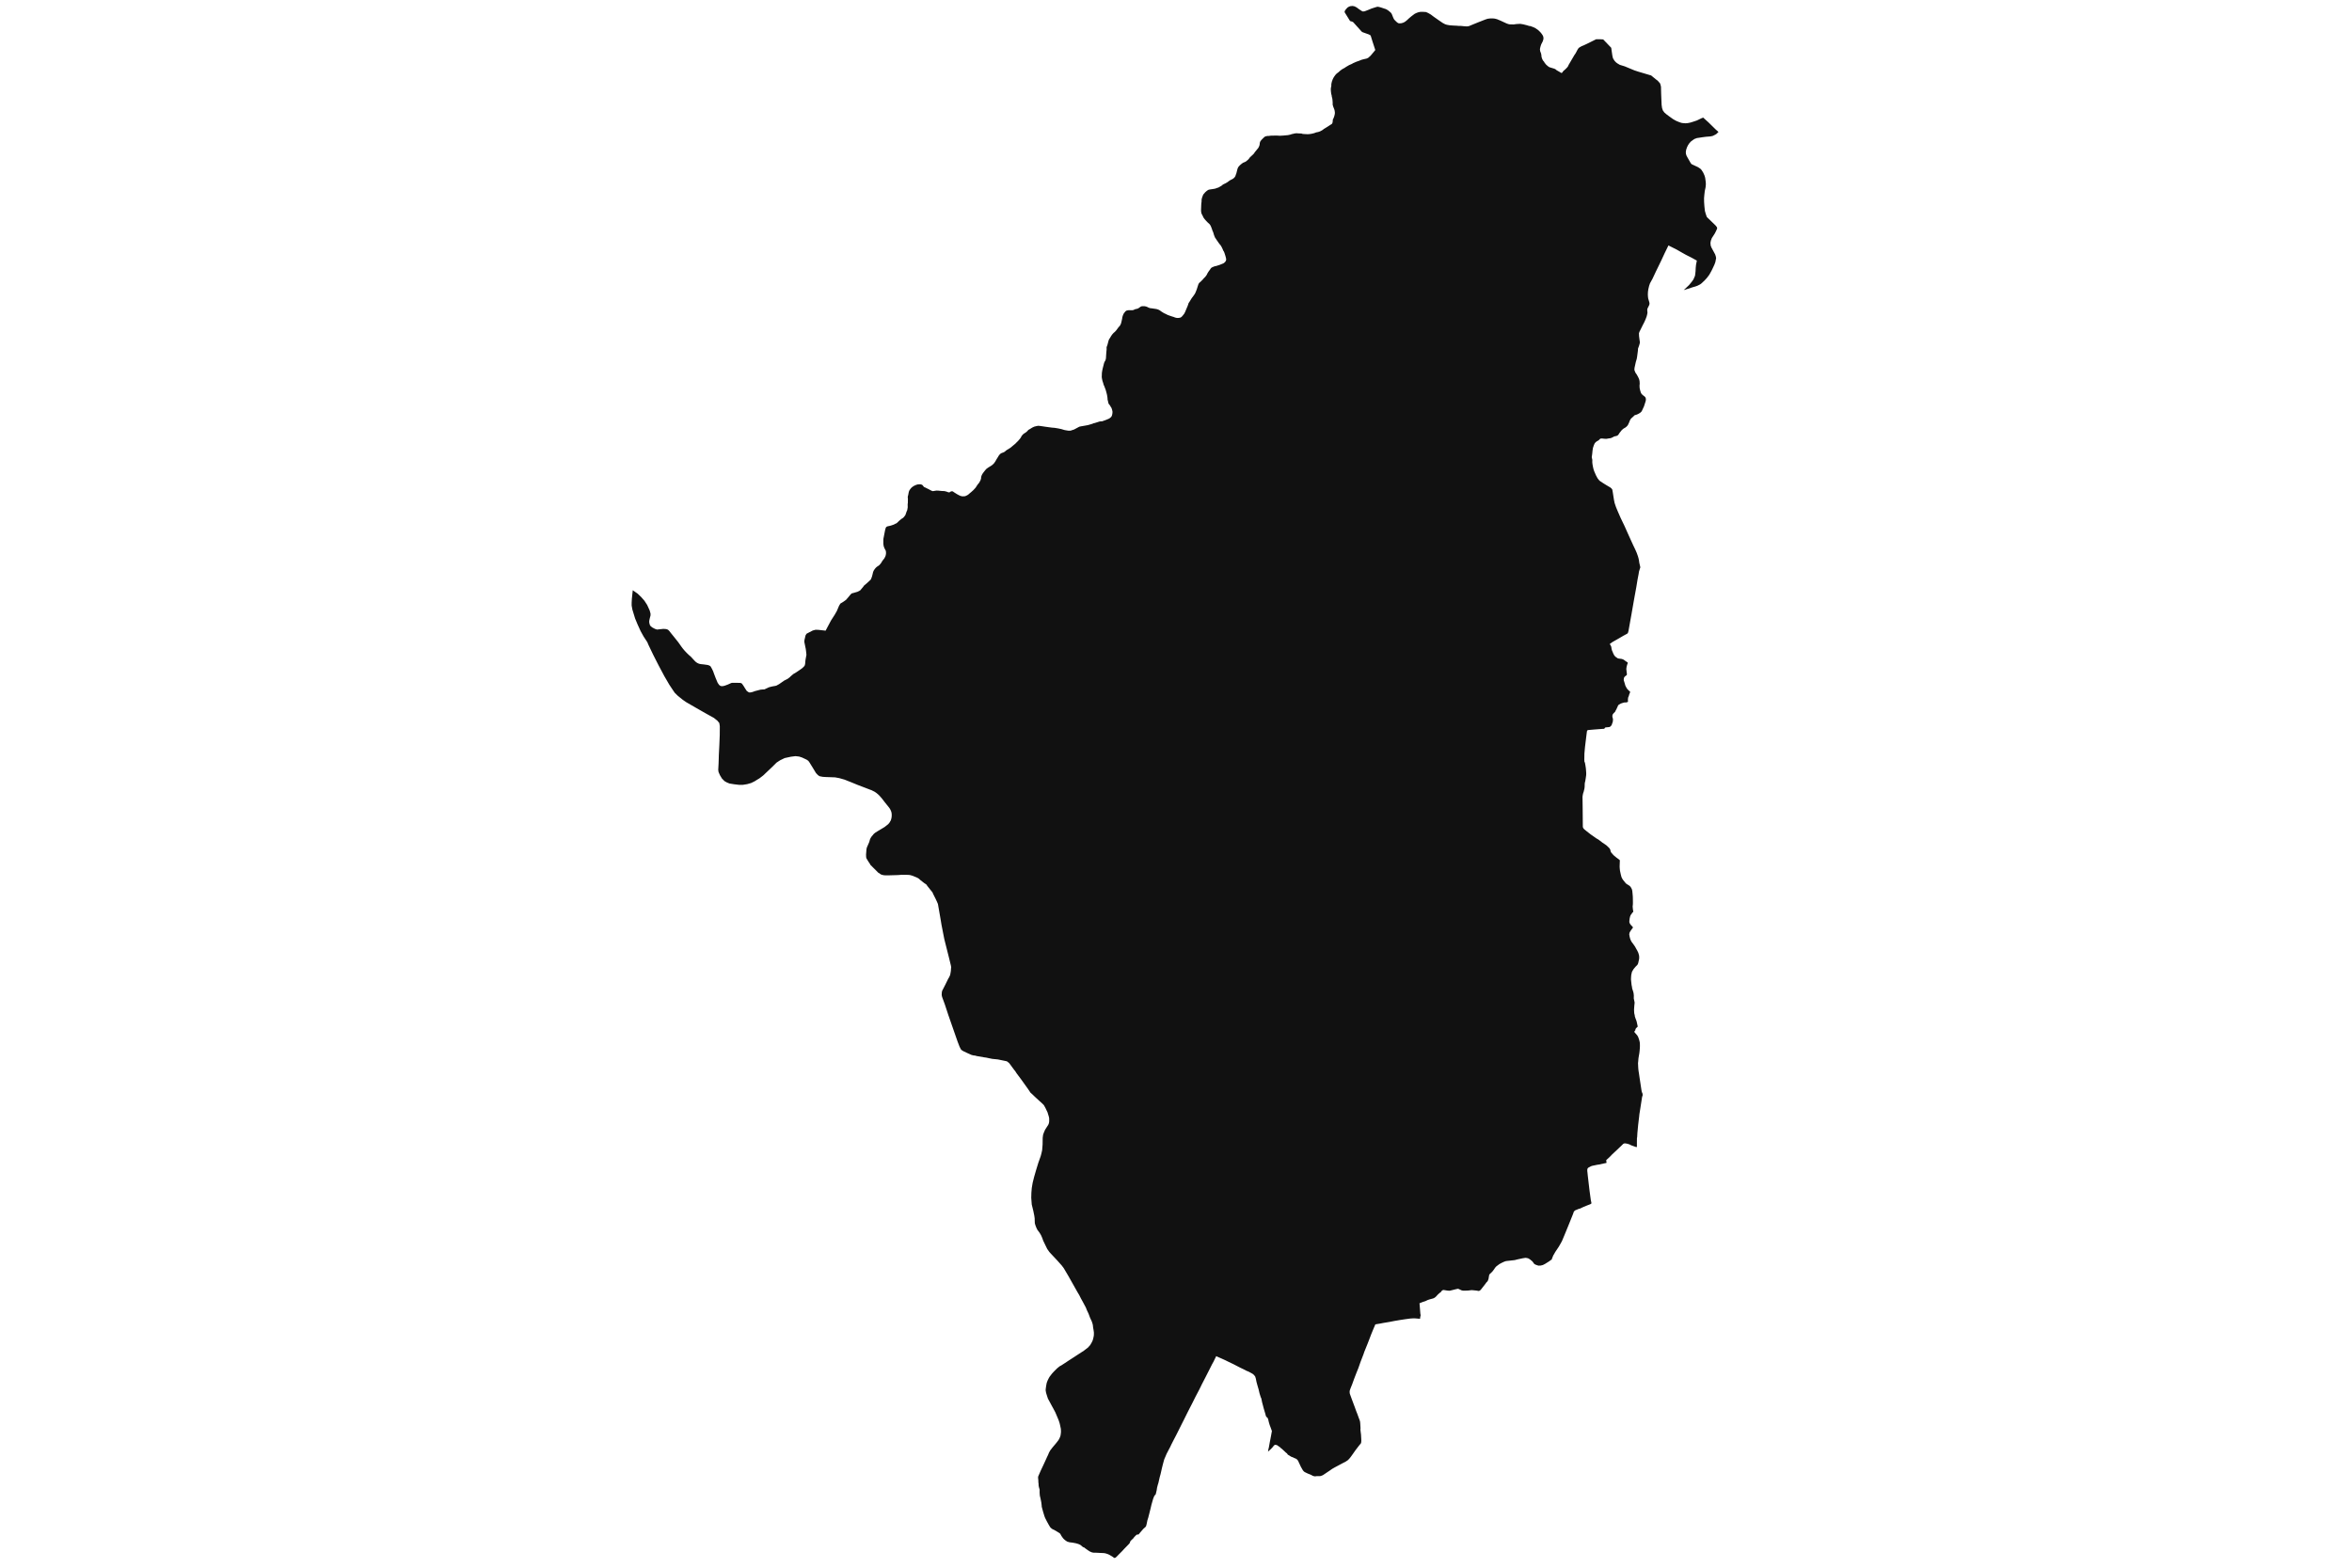 <svg width="1200" height="800" version="1.1" xmlns:xlink="http://www.w3.org/1999/xlink" xmlns="http://www.w3.org/2000/svg"><g class="geojson-features"><g class="geojson-feature" stroke="#555555" stroke-opacity="0.0" stroke-width="0.0" fill="#111" fill-opacity="1.0" data-properties="{&amp;quot;N03_002&amp;quot;:&amp;quot;空知総合振興局&amp;quot;,&amp;quot;fill-opacity&amp;quot;:1,&amp;quot;description&amp;quot;:&amp;quot;夕張郡長沼町&amp;quot;,&amp;quot;N03_001&amp;quot;:&amp;quot;北海道&amp;quot;,&amp;quot;stroke-opacity&amp;quot;:0,&amp;quot;N03_007&amp;quot;:&amp;quot;01428&amp;quot;,&amp;quot;fill&amp;quot;:&amp;quot;#111&amp;quot;,&amp;quot;N03_004&amp;quot;:&amp;quot;長沼町&amp;quot;,&amp;quot;title&amp;quot;:&amp;quot;夕張郡長沼町&amp;quot;,&amp;quot;stroke-width&amp;quot;:0,&amp;quot;N03_003&amp;quot;:&amp;quot;夕張郡&amp;quot;}"><title>
      夕張郡長沼町
    </title><desc>
      夕張郡長沼町
    </desc><polygon points="724.574,669.17 724.673,670.396 724.825,671.131 724.685,671.797 724.582,672.291 724.521,672.964 724.278,672.964 721.981,672.778 721.71,672.771 721.162,672.758 719.501,672.861 717.096,673.181 714.411,673.586 711.53,674.073 708.829,674.601 705.826,675.098 704.187,675.419 702.042,675.771 701.677,675.895 701.381,676.595 700.885,677.77 700.745,678.102 700.686,678.243 700.461,678.789 700.309,679.157 700.123,679.608 699.591,680.898 698.529,683.694 697.725,685.765 697.437,686.477 696.74,688.199 696.111,689.752 695.678,691.026 694.973,692.86 694.176,694.92 693.062,698.098 692.076,700.541 691.392,702.311 690.847,703.722 689.968,706.175 689.011,708.576 688.655,709.582 688.579,710.358 688.678,711.208 689.229,712.732 689.618,713.807 691.234,718.123 691.624,719.207 691.954,720.122 692.508,721.51 693.267,723.601 693.661,724.605 693.912,725.474 693.994,726.283 694.147,728.809 694.094,729.586 694.246,730.943 694.39,731.977 694.511,734.233 694.549,735.269 694.533,735.448 694.474,736.108 694.247,736.709 693.845,737.123 693.078,738.096 691.621,739.991 690.196,742.02 689.052,743.614 688.362,744.443 687.951,744.859 687.679,745.136 687.572,745.207 686.578,745.861 684.887,746.74 682.755,747.88 681.026,748.801 679.623,749.608 678.835,750.167 678.455,750.437 677.362,751.164 676.991,751.411 676.436,751.785 675.629,752.329 674.951,752.787 674.026,753.15 673.948,753.169 673.554,753.262 673.412,753.295 673.354,753.295 673.164,753.293 672.54,753.289 671.789,753.285 670.939,753.389 670.551,753.332 670.371,753.306 670.017,753.182 669.719,753.078 668.702,752.539 667.261,751.979 666.792,751.752 666.108,751.422 665.591,751.163 665.197,750.832 664.749,750.324 664.332,749.599 663.703,748.502 662.74,746.431 662.27,745.407 661.971,745.034 661.83,744.858 661.291,744.414 660.495,744.103 659.653,743.688 658.758,743.367 657.861,742.795 657.719,742.704 657.554,742.613 657.051,742.332 656.718,741.81 656.635,741.679 656.164,741.348 655.726,740.939 655.057,740.313 654.234,739.554 653.979,739.319 653.509,738.988 653.297,738.747 653.199,738.637 653.057,738.537 652.639,738.241 651.609,737.514 651.583,737.497 651.079,737.36 650.938,737.321 650.491,737.321 650.16,737.514 650.012,737.601 649.262,738.555 648.892,738.945 648.427,739.434 647.062,740.677 646.948,740.709 647.176,739.383 647.327,738.865 647.434,738.305 647.576,737.514 647.619,737.277 647.661,737.04 647.873,735.862 647.955,735.448 648.374,733.325 648.892,730.462 648.928,730.261 648.892,730.161 648.245,728.376 647.79,727.175 647.358,725.715 647.047,724.338 646.796,723.665 646.205,723.086 645.909,722.713 645.53,721.326 644.794,718.851 644.377,717.266 643.929,715.598 643.747,714.688 643.55,713.684 643.231,712.99 642.852,711.772 642.602,710.971 642.132,708.952 641.562,707.006 641.062,705.194 640.742,703.558 640.386,702.419 640.299,702.311 639.748,701.622 639.104,701.083 638.043,700.493 636.845,699.851 636.094,699.592 635.419,699.219 632.59,697.842 629.244,696.113 626.915,695.006 625.08,694.095 624.619,693.887 623.375,693.328 621.41,692.468 620.515,692.054 620.274,692.545 619.829,693.449 619.589,693.939 619.172,694.819 618.39,696.217 617.041,698.899 615.306,702.311 615.114,702.689 613.158,706.479 611.929,709.006 610.018,712.63 608.197,716.274 607.075,718.449 605.649,721.245 604.708,723.15 604.405,723.763 604.361,723.854 603.954,724.663 602.798,726.96 602.646,727.264 601.339,729.87 600.347,731.847 600.113,732.313 598.825,734.789 598.489,735.448 597.664,737.066 597.004,738.463 596.253,739.882 595.19,741.921 594.508,743.537 594.054,744.572 593.781,745.473 593.281,747.326 592.809,749.23 592.127,752.243 591.702,753.755 591.035,756.695 591.002,756.799 590.716,757.689 590.329,759.222 590.139,760.484 589.671,762.461 589.541,762.7 589.291,762.907 589.073,763.227 588.851,763.549 588.366,764.769 587.502,767.762 587.309,768.58 586.97,770.019 586.31,772.637 585.841,774.47 585.393,775.867 585.272,776.508 584.961,777.959 584.726,778.798 584.446,779.202 583.331,780.194 581.776,781.994 580.964,782.978 580.683,783.102 580.437,783.083 580.152,783.061 579.584,783.464 578.651,784.417 578.287,784.945 577.043,786.135 576.679,786.58 576.519,787.06 576.489,787.15 576.302,787.533 576.277,787.585 576.074,787.807 575.746,788.165 573.614,790.349 572.576,791.488 570.975,793.092 569.572,794.532 569.402,794.659 569.026,794.936 568.639,795.06 568.207,794.833 567.524,794.326 566.129,793.506 565.401,793.144 564.255,792.751 563.269,792.554 562.072,792.504 561.563,792.483 560.426,792.423 559.197,792.358 558.036,792.359 557.179,792.214 556.542,791.945 555.851,791.635 554.865,790.962 553.682,790.113 553.505,789.973 553.098,789.647 552.499,789.47 552.256,789.248 551.991,789.004 551.85,788.893 551.801,788.854 551.171,788.353 550.39,787.991 549.549,787.71 548.745,787.505 547.228,787.225 547.062,787.204 546.076,787.081 545.665,787.029 545.013,786.842 544.398,786.635 543.488,786.014 542.791,785.413 542.32,784.895 541.562,783.83 541.368,783.478 540.993,782.794 540.681,782.433 539.757,781.853 538.596,781.15 537.565,780.581 537.112,780.404 537.034,780.373 536.397,779.907 535.85,779.389 535.092,778.147 534.802,777.617 534.053,776.253 533.211,774.587 532.848,773.614 532.202,771.501 531.747,769.835 531.736,769.794 531.54,769.056 531.497,768.893 531.481,768.58 531.467,768.294 531.328,767.123 531.315,767 531.277,766.678 530.882,764.701 530.525,763.23 530.412,761.719 530.426,760.621 530.426,760.155 530.078,758.966 529.895,758.024 529.895,757.34 529.766,756.253 529.766,755.529 529.724,755.105 529.637,754.225 529.637,753.769 529.706,753.406 529.957,752.826 531.01,750.424 531.785,748.779 532.399,747.484 532.768,746.686 532.839,746.531 533.68,744.699 534.196,743.539 534.727,742.453 535.159,741.376 535.538,740.672 535.917,740.031 536.304,739.554 536.888,738.778 537.42,738.136 538.837,736.459 539.444,735.682 539.622,735.448 540.035,734.906 540.498,734.108 540.832,733.301 541.075,732.638 541.196,731.82 541.309,730.866 541.309,730.1 541.249,729.118 540.839,727.182 540.612,726.229 540.156,724.82 539.52,723.299 538.435,720.731 537.411,718.795 536.614,717.356 535.493,715.259 535.28,714.862 534.665,713.743 534.134,712.118 533.718,710.781 533.561,709.882 533.489,709.466 533.55,708.637 533.769,707.074 534.027,705.739 534.445,704.6 535.044,703.368 535.484,702.602 535.704,702.311 535.909,702.041 536.735,700.964 537.63,699.981 538.7,698.904 539.337,698.272 540.148,697.62 540.664,697.205 541.469,696.781 543.35,695.559 545.457,694.161 547.725,692.702 549.667,691.428 551.692,690.112 551.801,690.041 551.85,690.009 553.035,689.243 553.808,688.642 554.604,688.041 555.181,687.576 555.644,687.026 556.243,686.384 556.553,685.815 556.955,685.142 557.418,684.19 557.449,684.127 557.51,683.924 557.692,683.318 557.934,682.293 558.078,681.505 558.103,680.848 558.109,680.667 558.109,680.489 558.108,679.922 557.941,678.731 557.713,677.467 557.637,676.741 557.584,676.225 557.434,675.608 557.372,675.355 557.038,674.361 556.696,673.615 556.128,672.384 555.377,670.364 554.81,669.17 554.551,668.624 554.343,668.1 553.997,667.226 552.547,664.503 551.801,663.155 551.464,662.545 550.652,660.92 550.379,660.463 549.709,659.343 545.125,651.208 542.715,647.127 542.399,646.709 541.683,645.761 540.809,644.78 539.524,643.337 535.989,639.567 535.379,638.884 534.3,637.351 533.649,636.024 533.283,635.279 532.924,634.531 532.219,633.062 531.797,631.84 531.14,630.329 530.388,629.065 529.247,627.533 529.061,627.143 528.683,626.352 528.23,625.15 527.964,624.176 527.886,621.712 527.713,620.469 527.529,619.553 527.213,617.983 526.399,614.647 526.148,611.229 526.211,608.721 526.414,606.257 526.868,603.564 527.04,602.873 527.529,600.916 527.603,600.621 528.452,597.677 528.589,597.203 529.745,593.411 530.966,589.992 531.373,588.439 531.701,586.968 531.936,584.046 531.983,580.67 532.186,579.074 532.593,577.935 533.202,576.525 534.799,574.039 535.064,573.458 535.221,572.836 535.299,572.237 535.299,570.724 535.142,569.895 535.088,569.718 534.799,568.768 534.453,567.636 533.343,565.315 532.63,564.024 532.623,564.011 532.138,563.493 531.81,563.161 530.12,561.648 527.899,559.596 527.529,559.236 526.836,558.562 526.475,558.23 525.756,557.588 524.379,555.537 524.366,555.519 522.815,553.36 521.173,551.061 518.669,547.702 517.934,546.542 517.512,546.065 515.149,542.854 514.649,542.274 514.451,542.152 514.242,542.025 514.234,542.018 513.757,541.611 513.163,541.466 511.66,541.158 509.333,540.682 509.112,540.637 506.264,540.348 504.309,539.955 503.256,539.725 503.073,539.685 502.354,539.602 498.38,538.918 497.317,538.627 496.816,538.61 496.769,538.607 495.674,538.338 494.926,538.003 493.313,537.281 491.799,536.559 491.403,536.37 490.527,535.79 490.152,535.312 489.511,533.986 488.899,532.393 488.556,531.499 485.506,522.75 483.847,517.987 482.079,512.62 480.671,508.764 480.514,508.121 480.452,507.583 480.484,507.126 480.515,506.443 480.634,505.844 480.671,505.655 480.759,505.486 481.835,503.395 482.25,502.588 483.783,499.458 484.151,498.857 484.253,498.691 484.58,497.969 484.582,497.966 484.8,497.426 485.004,496.306 485.16,495.291 485.192,494.421 485.301,493.655 485.145,492.701 484.32,489.301 484.3,489.218 481.781,479.207 480.357,471.932 480.076,470.227 479.903,469.174 478.984,463.884 478.667,462.063 478.527,461.276 478.307,460.779 477.963,459.971 477.697,459.432 477.416,458.81 476.132,456.26 475.867,455.659 475.71,455.306 475.484,455.039 475.147,454.643 473.301,452.321 472.925,451.844 472.878,451.637 472.409,451.203 471.596,450.684 469.329,448.902 468.922,448.466 468.577,448.258 467.967,447.885 466.114,447.124 465.495,446.869 464.359,446.568 464.244,446.537 463.478,446.455 460.052,446.414 458.002,446.558 454.711,446.652 452.872,446.704 452.122,446.686 451.26,446.664 450.776,446.6 450.196,446.477 449.493,446.249 447.991,445.254 446.739,443.968 446.674,443.905 445.848,443.097 445.772,443.022 444.041,441.287 443.912,440.951 443.013,439.607 442.08,438.06 441.912,437.459 441.897,437.054 441.86,436.09 442.08,433.311 442.277,432.471 443.049,430.702 443.505,429.657 443.661,429.102 443.912,428.206 444.499,427.133 444.542,427.081 445.704,425.678 445.847,425.505 446.614,424.884 447.873,424.097 451.323,422.032 452.19,421.348 453.144,420.592 453.184,420.561 453.794,419.834 454.325,418.922 454.536,418.559 454.711,417.897 454.826,417.461 454.846,417.303 454.96,416.402 454.943,415.366 454.826,414.579 454.711,414.221 454.599,413.873 454.255,413.117 453.966,412.609 453.387,411.821 451.556,409.55 449.773,407.249 449.2,406.614 448.349,405.674 448.129,405.486 447.819,405.222 447.254,404.74 446.838,404.446 446.676,404.332 446.315,404.077 446.285,404.062 445.917,403.877 445.641,403.737 444.674,403.251 444.587,403.206 443.911,402.973 443.043,402.638 441.249,401.946 437.759,400.618 434.482,399.271 430.903,397.851 430.439,397.718 428.218,397.084 426.048,396.69 424.193,396.623 421.377,396.524 419.738,396.42 418.1,396.088 417.311,395.529 416.34,394.534 414.779,391.942 414.512,391.511 412.927,388.955 412.397,388.25 411.532,387.649 409.181,386.55 407.709,386.074 406.166,385.901 405.858,385.866 403.538,386.157 400.353,386.842 398.001,387.982 396.196,389.164 393.967,391.382 389.37,395.736 387.474,397.189 387.36,397.257 387.102,397.412 386.2,397.955 384.972,398.723 383.228,399.573 381.893,399.957 381.21,400.154 378.995,400.507 377.054,400.507 374.566,400.216 372.154,399.822 370.804,399.262 369.636,398.599 368.343,397.284 368.332,397.273 367.301,395.552 366.598,393.939 366.446,392.82 366.578,390.481 366.627,389.502 366.704,387.118 366.749,385.355 367.007,380.337 367.219,375.049 367.247,370.695 367.248,370.59 366.991,368.971 366.005,367.769 364.246,366.36 363.435,365.91 360.059,364.037 357.621,362.647 355.295,361.32 350.123,358.333 348.939,357.525 348.06,356.882 345.921,355.148 345.784,355.036 344.241,353.517 343.933,353.066 343.361,352.231 341.451,349.348 338.932,345.012 338.577,344.346 336.05,339.6 334.982,337.508 333.348,334.305 333.319,334.248 330.786,328.96 330.27,327.717 328.37,324.818 326.853,322.081 326.319,320.906 325.532,319.179 325.305,318.679 324.031,315.609 323.794,314.833 322.697,311.247 322.635,311.045 322.271,309.012 322.271,307.56 322.301,307.033 322.373,305.753 322.392,305.402 322.413,305.207 322.507,304.318 322.656,302.907 322.822,301.349 322.837,301.211 325.32,302.933 325.354,302.966 325.48,303.086 326.764,304.318 327.051,304.594 327.095,304.635 328.794,306.565 330.189,308.722 330.416,309.219 330.986,310.465 331.478,311.543 331.903,313.119 331.903,314.052 331.539,315.443 331.312,316.458 331.221,317.267 331.312,318.014 331.488,318.675 331.539,318.865 331.737,319.172 331.995,319.571 332.783,320.192 333.348,320.489 334.164,320.917 334.665,321.086 335.21,321.27 335.435,321.246 338.426,320.917 339.942,321.021 340.822,321.353 341.376,321.889 341.399,321.913 342.583,323.406 344.111,325.293 344.297,325.523 345.422,326.938 346.042,327.717 346.191,327.925 346.8,328.779 347.616,329.94 348.396,330.982 349.277,332.025 350.411,333.227 351.536,334.311 352.568,335.208 353.641,336.386 354.694,337.508 354.748,337.567 355.347,338.039 355.837,338.35 356.425,338.615 356.868,338.77 357.621,338.908 357.688,338.92 359.126,339.065 360.82,339.311 361.377,339.425 361.954,339.668 362.371,339.896 362.644,340.238 363.292,341.389 363.861,342.597 364.313,343.863 364.814,345.184 365.147,346.06 365.636,347.216 366.144,348.425 366.88,349.494 367.347,349.872 367.628,350.038 368.086,350.135 368.632,350.135 369.277,350.042 370.009,349.82 371.333,349.332 372.811,348.664 373.247,348.493 373.641,348.439 374.294,348.439 375.273,348.441 377.533,348.482 378.022,348.576 378.314,348.694 378.534,348.855 379.33,349.959 380.123,351.255 380.973,352.556 381.811,353.173 381.893,353.203 382.448,353.402 383.157,353.298 383.639,353.2 384.211,353.034 385.159,352.682 388.019,351.94 389.364,351.82 389.782,351.83 390.131,351.747 391.48,351.115 392.054,350.854 392.437,350.68 394.067,350.276 395.455,350.037 396.101,349.885 397.457,349.144 398.146,348.667 400.164,347.268 401.735,346.49 402.371,346.033 402.94,345.588 403.448,345.08 404.783,343.949 406.166,343.136 406.193,343.12 408.455,341.594 409.516,340.776 410.244,340.06 410.554,339.625 410.653,339.334 410.79,338.691 410.888,337.508 410.926,337.053 411.071,336.16 411.435,334.211 411.412,333.755 411.245,332.24 411.093,331.1 410.971,330.544 410.554,328.467 410.395,327.714 410.402,326.807 410.499,326.37 410.615,325.852 410.979,324.276 411.33,323.683 411.494,323.405 412.42,322.917 412.651,322.797 413.071,322.575 414.68,321.746 416.106,321.372 417.532,321.414 417.894,321.455 421.233,321.829 423.35,317.827 423.933,316.725 425.616,314.097 425.874,313.696 426.204,313.119 426.454,312.682 426.91,311.887 426.966,311.788 427.012,311.679 427.127,311.408 428.089,309.133 428.756,308.013 430.121,307.183 430.439,306.962 431.608,306.146 432.731,304.86 433.175,304.318 433.853,303.491 434.52,302.827 435.764,302.495 437.584,301.955 438.109,301.682 438.681,301.384 438.859,301.292 438.943,301.192 440.254,299.632 440.861,298.802 442.347,297.557 443.907,296.113 444.169,295.854 444.47,295.379 444.622,294.881 444.865,294.301 445.199,293.015 445.411,292.081 445.684,291.334 445.819,291.116 446.109,290.649 446.684,289.903 447.322,289.281 448.08,288.783 448.529,288.475 448.565,288.451 449.446,287.434 450.083,286.396 450.538,285.753 451.175,284.985 451.722,283.906 451.933,283.223 452.054,282.351 452.023,281.646 451.872,280.899 451.508,280.276 451.113,279.447 450.84,278.617 450.689,277.517 450.689,275.442 450.75,274.737 450.901,274.032 451.043,273.28 451.053,273.223 451.326,271.812 451.461,271.122 451.538,270.733 451.66,270.235 451.842,269.571 452.054,269.073 452.388,268.783 452.874,268.575 453.813,268.388 453.942,268.354 454.602,268.181 454.711,268.144 456.058,267.683 456.726,267.309 457.423,267.019 458.03,266.479 458.697,265.815 459.274,265.339 459.911,264.8 460.481,264.449 460.517,264.426 460.942,264.094 461.397,263.555 461.944,262.808 462.277,261.853 462.52,261.127 462.884,260.297 463.126,258.846 463.096,257.933 463.096,257.269 463.187,256.665 463.218,254.466 463.127,253.741 463.218,253.119 463.369,252.621 463.49,251.936 463.541,251.693 463.642,251.211 463.702,250.92 464.037,250.132 464.522,249.468 464.886,249.011 465.554,248.43 466.19,248.015 466.828,247.683 467.556,247.393 468.314,247.185 469.073,247.144 469.185,247.146 469.876,247.164 469.891,247.164 469.91,247.172 470.649,247.536 471.013,247.994 471.408,248.492 471.984,248.739 472.73,249.117 472.804,249.154 472.887,249.194 473.744,249.61 475.11,250.338 475.808,250.627 476.323,250.587 476.692,250.517 476.991,250.462 477.871,250.338 478.751,250.378 478.984,250.402 480.419,250.544 480.695,250.557 481.845,250.608 482.876,250.857 483.756,251.189 484.211,251.272 484.575,251.189 484.722,251.068 484.879,250.94 485.212,250.774 485.759,250.689 485.813,250.704 486.214,250.814 486.578,251.104 488.186,252.123 489.096,252.621 490.037,253.075 491.008,253.284 492.22,253.241 492.444,253.17 492.637,253.108 492.737,253.075 493.434,252.743 493.949,252.432 494.708,251.768 495.558,251.062 496.619,250.108 497.692,248.931 497.772,248.842 497.838,248.739 498.41,247.847 498.924,247.1 499.562,246.353 500.259,245.067 500.533,244.195 500.594,243.365 500.927,242.389 501.473,241.476 502.384,240.294 503.142,239.381 503.256,239.294 503.901,238.8 504.871,238.178 505.291,237.922 505.611,237.728 505.69,237.68 506.328,237.223 507.146,236.435 507.875,235.376 508.451,234.338 509.058,233.384 509.634,232.429 509.968,232.015 510.574,231.434 511.151,231.143 511.848,230.915 512.637,230.5 513.183,230.003 513.76,229.587 515.125,228.757 515.732,228.342 516.46,227.72 518.159,226.288 518.704,225.707 519.281,225.167 519.767,224.628 520.403,223.881 520.859,223.217 521.253,222.449 521.648,221.992 522.012,221.577 522.648,221.121 523.437,220.622 524.105,220.041 524.682,219.377 525.228,219.086 525.695,218.798 526.744,218.152 527.529,217.794 527.745,217.696 528.625,217.488 529.626,217.281 530.81,217.385 530.918,217.401 532.035,217.569 533.025,217.717 534.785,217.966 536.816,218.235 537.999,218.317 539.4,218.545 539.79,218.608 541.489,218.961 543.158,219.459 543.944,219.592 545.13,219.791 546.131,219.791 547.193,219.438 547.649,219.294 547.981,219.189 549.073,218.608 550.075,218.068 550.712,217.736 551.471,217.57 551.801,217.513 553.503,217.218 555.081,216.928 556.386,216.554 557.325,216.264 558.023,215.973 558.569,215.869 560.268,215.328 561.057,215.079 561.481,215.039 561.693,215.027 562.301,214.996 562.353,214.978 564.091,214.353 565.001,213.98 565.699,213.689 565.93,213.548 566.278,213.333 566.305,213.316 566.505,213.137 567.003,212.693 567.367,211.905 567.549,210.95 567.61,210.141 567.397,209.102 567.094,208.189 566.669,207.525 566.244,206.778 565.729,206.197 565.456,205.533 565.365,204.974 565.295,204.718 565.183,204.31 565.062,203.688 565.062,203.149 564.88,201.944 564.727,201.176 564.424,200.014 564.09,198.852 563.696,197.813 563.362,196.942 563.028,196.236 562.938,195.76 562.452,194.267 562.179,192.938 562.118,192.274 562.149,191.568 562.179,190.385 562.36,189.139 562.694,187.645 562.967,186.587 563.152,185.825 563.21,185.59 563.392,185.009 563.604,184.552 563.833,184.176 563.908,184.054 564.007,183.78 564.151,183.39 564.272,182.686 564.302,182.021 564.454,179.801 564.605,178.223 564.575,177.289 564.757,176.666 564.998,176.085 565.333,174.798 565.636,173.677 565.939,173.013 566.304,172.495 566.789,171.664 566.891,171.509 567.335,170.834 567.791,170.295 568.215,169.839 568.731,169.424 569.429,168.676 570.126,167.742 570.703,166.954 571.179,166.443 571.4,166.206 571.581,165.841 571.916,165.168 572.159,164.255 572.341,163.424 572.523,162.615 572.614,161.909 572.766,161.37 573.038,160.622 573.402,159.875 573.797,159.418 574.131,158.962 574.647,158.547 575.284,158.381 575.981,158.276 576.074,158.282 576.38,158.301 576.678,158.319 577.771,158.319 578.287,158.193 578.833,157.944 579.288,157.737 579.804,157.654 580.372,157.506 580.441,157.488 580.896,157.239 581.259,157.01 581.684,156.678 582.17,156.387 582.686,156.263 583.96,156.263 584.597,156.387 585.234,156.595 585.39,156.673 585.821,156.893 586.053,157.01 586.902,157.28 587.409,157.314 587.509,157.321 588.298,157.446 589.147,157.57 589.997,157.695 590.938,157.985 591.094,158.061 591.376,158.196 591.545,158.276 591.744,158.413 592.091,158.65 592.606,159.023 592.991,159.262 593.793,159.759 593.911,159.832 594.851,160.247 595.458,160.579 596.035,160.828 597.765,161.431 597.873,161.463 598.736,161.722 599.372,161.971 600.039,162.178 600.347,162.21 600.828,162.261 601.52,162.22 601.526,162.22 602.284,162.054 602.8,161.742 603.377,161.12 603.589,160.849 604.226,160.04 604.742,159.002 605.289,157.653 605.895,156.242 606.198,155.411 606.441,154.622 606.713,154.269 607.064,153.715 607.107,153.647 607.684,152.691 608.109,152.027 608.595,151.405 608.928,150.947 609.657,149.89 610.112,148.894 610.354,148.271 610.628,147.565 611.142,145.925 611.446,145.012 611.841,144.348 612.326,143.973 613.6,142.708 614.085,142.127 614.54,141.669 614.905,141.296 615.299,140.798 615.723,140.175 616.028,139.53 616.422,138.866 616.813,138.296 616.906,138.161 617.24,137.746 617.695,137.039 618.029,136.666 618.393,136.438 618.469,136.405 619.243,136.065 619.85,135.857 620.517,135.733 622.428,135.109 623.399,134.714 624.218,134.382 624.619,134.068 624.855,133.884 625.31,133.344 625.583,132.68 625.583,132.141 625.432,131.436 625.189,130.522 624.703,129.008 624.619,128.814 624.399,128.301 624.156,127.941 624.035,127.762 623.991,127.631 623.853,127.222 623.216,125.914 622.701,125.083 622.215,124.543 621.821,124.005 620.698,122.406 620.304,121.783 619.94,121.285 619.697,120.703 619.363,119.852 619.029,118.689 618.817,118.15 618.607,117.719 618.574,117.652 618.392,117.028 617.876,115.66 617.482,114.87 616.966,114.228 616.208,113.563 615.146,112.442 614.57,111.777 614.053,111.072 613.507,109.929 612.992,108.933 612.81,107.979 612.779,107.107 612.854,105.078 612.87,104.636 612.93,103.681 613.051,102.809 613.051,101.936 613.17,101.351 613.203,101.189 613.355,100.67 613.659,99.881 613.931,99.217 614.295,98.842 614.872,98.137 615.416,97.657 615.493,97.588 615.6,97.494 616.176,97.078 616.631,96.829 617.177,96.705 617.754,96.622 619.513,96.352 620.241,96.186 620.939,95.895 621.576,95.729 622.244,95.355 623.215,94.795 623.852,94.255 624.428,93.922 624.619,93.837 625.035,93.652 625.959,93.123 626.339,92.905 627.037,92.364 627.795,91.867 628.463,91.557 629.252,91.1 629.755,90.617 629.859,90.518 629.867,90.506 630.031,90.266 630.284,89.896 630.526,89.148 630.799,88.442 631.163,86.989 631.336,86.343 631.437,85.97 631.801,85.223 632.134,84.849 632.619,84.309 633.529,83.542 634.167,83.085 634.834,82.794 635.441,82.545 636.017,82.13 636.927,81.341 637.807,80.198 638.596,79.492 639.718,78.412 640.203,77.664 641.143,76.525 641.993,75.486 642.296,74.904 642.57,74.219 642.691,73.595 642.752,72.973 642.903,72.392 643.176,71.934 643.238,71.856 643.662,71.312 644.905,70.087 645.391,69.714 645.846,69.548 646.605,69.381 647.333,69.381 647.851,69.296 648.082,69.257 648.091,69.256 648.103,69.255 648.789,69.215 648.892,69.214 649.292,69.209 650.609,69.193 651.64,69.193 652.089,69.218 652.399,69.235 652.915,69.276 654.766,69.173 656.071,69.048 657.071,68.965 657.54,68.865 658.345,68.695 659.164,68.405 659.476,68.355 659.68,68.322 660.469,68.113 661.501,67.989 662.38,68.072 663.23,68.093 664.019,68.134 664.656,68.343 666.234,68.445 667.169,68.481 667.326,68.487 667.345,68.484 668.266,68.404 669.297,68.237 670.572,67.926 671.179,67.677 671.907,67.47 672.453,67.387 673.164,67.151 673.454,67.055 674.364,66.576 674.91,66.244 675.396,65.829 675.821,65.579 676.664,65.058 677.459,64.564 678.672,63.753 678.809,63.673 679,63.564 679.456,63.299 679.461,63.296 679.795,62.777 679.92,62.197 679.939,62.103 679.946,62.071 680.007,61.074 680.22,60.618 680.462,60.119 680.796,59.142 681.008,58.229 681.068,57.606 681.008,56.983 680.917,56.36 680.765,55.82 680.22,54.431 679.916,53.351 679.946,52.727 679.906,51.964 679.886,51.564 679.831,51.031 679.764,50.381 679.461,49.177 679.415,48.707 679.4,48.553 679.28,48.222 679.218,48.055 679.035,46.601 678.974,45.418 679.096,44.505 679.211,43.969 679.247,43.798 679.247,42.926 679.521,41.659 679.976,40.413 680.295,39.796 680.492,39.416 680.797,38.981 681.045,38.629 681.28,38.294 681.948,37.569 682.229,37.358 682.949,36.821 683.708,36.114 684.708,35.368 685.375,34.995 686.134,34.579 686.604,34.239 686.68,34.184 688.349,33.208 688.938,32.951 689.684,32.626 690.412,32.211 692.081,31.483 693.507,30.985 694.495,30.572 694.6,30.528 695.752,30.217 697.238,29.885 697.437,29.794 698.058,29.512 698.524,29.096 699.09,28.593 699.271,28.432 701.06,26.292 701.546,25.71 701.668,25.502 701.576,25.212 701.421,24.737 701.146,23.898 700.87,23.057 700.303,21.329 699.66,19.249 699.393,18.38 699.162,17.985 699.15,17.965 699.076,17.927 698.33,17.549 697.437,17.23 695.478,16.53 695.053,16.364 694.689,16.074 694.477,15.839 690.442,11.36 690.048,11.111 689.904,11.064 689.289,10.862 688.925,10.779 688.652,10.487 687.711,8.951 686.012,6.21 686.103,5.691 686.231,5.397 686.285,5.275 686.543,4.948 686.709,4.735 687.134,4.236 687.59,3.78 688.257,3.405 688.894,3.156 690.108,3.032 691.14,3.261 692.171,3.801 693.085,4.473 693.414,4.715 694.355,5.339 694.448,5.397 694.553,5.464 695.144,5.837 695.933,5.837 696.722,5.588 697.206,5.397 697.437,5.306 698.36,4.943 699.579,4.432 699.847,4.321 700.482,4.12 702.152,3.594 702.82,3.428 703.578,3.552 704.549,3.8 704.917,3.924 706.4,4.423 707.128,4.652 708.189,5.274 708.339,5.397 709.555,6.397 710.07,7.102 710.29,7.665 710.526,8.265 710.98,9.345 711.314,9.948 711.891,10.571 712.862,11.484 713.53,11.858 714.106,11.92 715.046,11.837 716.017,11.545 716.866,11.089 717.807,10.341 717.915,10.24 718.869,9.344 720.053,8.348 721.71,7.095 721.782,7.04 722.753,6.584 723.693,6.251 724.724,6.043 726.059,6.043 727.131,6.116 727.576,6.146 728.759,6.686 730.034,7.433 730.762,7.985 731.46,8.513 733.857,10.196 735.981,11.65 737.285,12.356 738.196,12.645 739.41,12.861 739.713,12.916 741.211,13.018 741.532,13.04 742.77,13.1 743.261,13.123 744.324,13.227 745.416,13.227 745.982,13.285 746.629,13.352 748.298,13.476 748.362,13.47 749.117,13.393 749.724,13.227 750.482,12.895 754.093,11.42 757.855,9.946 759.008,9.571 759.292,9.537 759.924,9.46 759.955,9.456 760.373,9.405 760.75,9.405 761.708,9.405 762.679,9.509 763.802,9.801 765.682,10.589 767.29,11.337 768.747,12.002 769.808,12.354 770.255,12.403 770.566,12.437 772.235,12.478 773.722,12.271 775.634,12.167 777.15,12.416 778.529,12.762 778.97,12.873 780.184,13.247 780.821,13.31 782.277,13.85 783.4,14.39 784.826,15.387 785.857,16.383 786.243,16.847 786.495,17.151 786.919,17.774 787.222,18.273 787.465,19.104 787.465,19.934 787.199,20.834 787.132,21.055 786.343,22.614 786.039,23.486 785.975,23.738 785.797,24.442 785.675,25.106 785.711,25.4 785.797,26.102 786.252,27.285 786.434,28.24 786.495,29.071 786.889,30.234 787.005,30.432 787.374,31.065 787.739,31.418 788.073,32.041 788.892,33.038 789.78,33.797 789.863,33.868 790.439,34.262 790.734,34.355 791.228,34.512 792.866,35.01 793.503,35.259 794.201,35.841 794.527,36.026 794.993,36.29 795.809,36.755 796.46,37.171 796.734,37.212 797.098,37.025 797.155,36.933 797.356,36.609 797.644,36.215 798.554,35.446 799.449,34.543 799.676,34.271 799.919,33.982 800.344,33.089 803.226,28.158 803.923,27.14 804.321,26.386 804.864,25.354 805.44,24.482 806.078,24.066 807.018,23.527 807.956,23.161 808.84,22.746 809.822,22.284 810.019,22.186 811.403,21.498 813.537,20.438 814.205,20.106 814.359,20.03 814.898,20.033 815.115,20.035 815.874,20.041 816.725,20.046 817.968,20.124 818.8,20.991 822.048,24.38 822.63,28.395 822.74,28.861 822.948,29.743 823.137,30.05 823.722,31 824.474,31.8 824.518,31.847 825.312,32.423 825.634,32.612 825.663,32.63 826.439,33.086 828.964,33.867 833.847,35.897 835.984,36.6 836.788,36.839 839.615,37.676 842.433,38.512 842.575,38.629 843.073,39.037 843.552,39.431 844.649,40.33 845.853,41.269 846.432,41.937 846.997,42.595 847.242,43.419 847.444,44.29 847.473,45.772 847.506,46.972 847.542,48.295 847.602,49.714 847.693,51.895 847.762,53.528 847.993,55.155 848.427,56.408 849.237,57.482 850.184,58.29 851.464,59.255 851.617,59.365 851.872,59.548 853.66,60.823 855.106,61.637 856.697,62.304 857.796,62.682 858.49,62.798 859.957,62.915 860.542,62.866 861.114,62.817 861.589,62.721 862.5,62.537 863.021,62.372 864.062,62.043 865.71,61.492 866.083,61.313 866.823,60.96 867.345,60.709 867.43,60.669 868.081,60.357 868.977,60.01 869.96,60.91 871.551,62.333 872.901,63.659 874.357,65.088 875.367,66.08 875.71,66.382 876.784,67.329 875.646,68.427 875.159,68.692 874.673,68.956 873.748,69.393 873.391,69.462 872.562,69.625 870.336,69.799 868.37,70.06 867.345,70.22 866.693,70.322 865.826,70.438 864.772,70.823 864.553,70.903 863.801,71.397 863.194,71.856 862.646,72.269 861.987,73.006 861.894,73.111 861.2,74.157 860.679,75.261 860.275,76.482 860.135,77.437 860.101,77.674 860.188,78.575 860.506,79.534 860.881,80.216 862.588,83.194 863.051,83.775 864.93,84.647 866.347,85.313 866.618,85.493 867.345,85.975 867.532,86.099 868.139,86.738 869.006,88.132 869.643,89.555 869.973,90.677 870.155,91.982 870.279,92.867 870.336,94.056 870.192,95.597 870.124,95.912 869.788,97.459 869.556,99.464 869.412,101.178 869.441,103.122 869.576,105.078 869.586,105.214 869.846,107.625 870.28,109.165 870.829,110.739 872.772,112.612 873.239,113.067 875.141,114.92 875.337,115.11 875.917,115.844 876.12,116.483 875.861,117.181 875.519,117.904 875.282,118.404 874.82,119.276 874.251,120.156 873.374,121.51 872.911,122.731 872.679,123.893 872.795,125.287 873.16,126.262 873.866,127.581 874.718,129.15 875.08,129.818 875.398,130.805 875.57,131.725 875.365,132.794 875.181,133.754 874.704,135.045 873.894,136.788 873.23,138.156 873.152,138.296 872.103,140.189 870.859,141.843 869.76,143.035 868.141,144.574 867.447,145.096 867.345,145.149 866.204,145.736 865.134,146.142 863.428,146.636 861.057,147.42 859.063,148.03 861.779,145.445 863.168,143.761 863.898,142.722 864.006,142.57 864.787,140.77 864.918,139.83 864.961,139.522 865.08,138.36 865.083,138.296 865.147,136.979 865.162,136.675 865.312,135.159 865.741,132.982 863.052,131.502 860.106,130.008 858.848,129.302 857.442,128.511 855.533,127.408 853.893,126.58 852.621,125.94 851.247,125.247 851.178,125.388 849.303,129.228 847.561,132.984 846.429,135.316 844.975,138.296 844.845,138.563 844.023,140.308 843.793,140.797 843.552,141.311 843.109,142.252 843.073,142.318 841.838,144.575 841.403,145.824 840.989,147.571 840.797,148.93 840.738,150.267 840.797,151.34 840.913,152.301 841.068,152.823 841.456,154.126 841.577,154.681 841.57,155.107 841.438,155.656 841.059,156.427 840.801,156.951 840.518,157.526 840.431,158.262 840.551,159.582 840.392,160.433 840.135,161.462 839.727,162.553 839.203,163.803 838.802,164.644 838.224,165.748 836.872,168.486 836.46,169.29 836.199,170.075 836.257,171.509 836.258,171.526 836.51,173.547 836.662,174.517 836.605,175.214 836.229,176.492 835.966,177.216 835.737,177.831 835.656,179.01 835.267,181.976 835.072,183.115 834.581,184.8 834.075,187.111 833.944,187.704 833.888,188.498 833.868,188.764 834.263,189.851 834.277,189.875 834.585,190.443 834.61,190.49 834.989,190.997 835.044,191.071 835.767,192.377 836.258,193.423 836.511,194.461 836.538,194.928 836.589,195.789 836.49,196.762 836.547,197.955 836.631,198.362 836.75,198.942 836.952,199.697 837.057,199.995 837.299,200.685 837.987,201.484 839.092,202.339 839.464,202.732 839.67,203.239 839.757,203.937 839.619,204.718 839.613,204.75 839.266,205.824 838.774,207.361 837.792,209.481 837.387,210.15 836.809,210.643 836.114,211.078 835.161,211.543 834.702,211.681 834.004,211.892 833.223,212.647 832.153,213.605 831.748,214.244 831.431,214.882 831.199,215.55 830.795,216.392 830.505,217.002 829.906,217.673 829.241,218.195 828.423,218.66 828.333,218.726 828.027,218.95 827.342,219.588 826.291,220.924 825.714,221.823 825.28,222.231 824.673,222.492 823.777,222.666 823.301,222.864 822.678,223.218 821.781,223.595 820.885,223.712 819.555,223.943 818.8,223.904 818.428,223.885 817.763,223.798 817.098,223.769 816.664,223.799 816.201,224.089 815.623,224.698 814.831,225.127 814.148,225.627 813.587,226.297 813.194,227.195 812.897,228.072 812.732,228.559 812.5,230.04 812.344,231.67 812.111,233.31 812.209,233.756 812.414,234.685 812.385,235.878 812.5,236.923 812.685,237.922 812.79,238.491 813.05,239.566 813.433,240.643 814.245,242.496 814.323,242.673 815.142,244.153 815.884,245.081 816.308,245.479 817.908,246.532 818.8,247.086 819.497,247.519 821.048,248.444 821.608,248.767 822.216,249.291 822.603,249.848 822.881,251.439 823.43,254.95 823.769,256.636 824.472,258.727 824.564,258.951 825.484,261.166 826.871,264.329 828.838,268.422 830.044,271.122 830.367,271.846 830.996,273.251 833.225,278.149 834.324,280.441 835.076,282.154 835.683,283.867 835.972,284.882 836.174,285.782 836.406,287.35 836.666,288.422 836.898,289.496 836.233,291.615 836.138,292.209 836.001,293.067 835.481,295.766 834.845,299.657 834.669,300.618 833.993,304.318 833.746,305.666 833.721,305.813 832.359,313.617 830.863,321.949 830.632,322.82 830.298,323.317 828.225,324.445 826.093,325.693 825.513,326.024 822.581,327.694 822.016,328.135 821.463,328.446 821.387,328.83 821.629,329.14 822.008,329.857 822.145,330.469 822.198,330.925 822.433,331.911 822.774,332.677 823.131,333.559 823.54,334.326 824.11,335.051 824.762,335.518 825.346,335.923 825.9,336.068 826.24,336.109 826.757,336.172 827.447,336.255 827.663,336.339 828.304,336.587 828.948,337.023 829.403,337.386 829.599,337.508 830.329,337.966 830.473,338.236 830.443,338.485 830.154,339.304 829.911,340.206 829.752,341.346 829.828,342.083 830.071,344.188 829.881,344.562 829.26,345.029 828.858,345.381 828.547,345.93 828.448,346.604 828.433,347.102 828.888,348.564 829.275,349.912 829.482,350.299 829.669,350.647 829.872,351.045 829.897,351.093 830.148,351.456 830.421,351.799 831.012,352.38 831.3,352.66 831.694,352.971 831.672,353.292 831.186,354.547 830.99,355.305 830.732,355.771 830.588,356.632 830.565,357.533 830.618,358.072 830.466,358.228 829.609,358.477 828.76,358.477 827.926,358.694 826.977,359.016 826.091,359.514 825.635,359.856 824.656,362.013 824.443,362.37 824.354,362.52 824.012,363.247 823.239,364.004 822.828,364.563 822.669,364.978 822.631,365.777 822.828,366.483 822.951,366.949 822.935,367.499 822.829,368.433 822.503,369.272 822.412,369.675 822.086,370.256 821.752,370.63 821.661,370.695 821.374,370.899 821.024,371.024 820.077,371.127 819.09,371.21 818.84,371.439 818.8,371.493 818.559,371.822 818.377,371.915 818.065,371.926 817.459,371.967 815.64,372.102 813.484,372.27 813.098,372.3 810.618,372.518 810.019,372.591 809.708,373.017 809.647,373.306 809.382,375.389 808.874,379.537 808.662,381.3 808.502,383.094 808.374,384.555 808.321,387.594 808.374,388.63 808.647,389.262 808.881,390.528 809.11,392.021 809.231,393.554 809.299,394.571 809.269,395.565 809.186,396.157 809.05,397.142 808.807,398.593 808.595,399.424 808.534,400.024 808.488,401.547 808.39,402.377 808.029,403.877 807.969,404.127 807.766,404.638 807.546,405.591 807.406,406.607 807.484,412.848 807.563,421.847 807.672,422.366 807.847,422.656 807.97,422.826 808.374,423.267 809.634,424.283 811.636,425.848 813.699,427.278 814.496,427.848 815.399,428.356 816.946,429.487 817.027,429.558 817.469,429.942 818.022,430.274 818.8,430.82 819.662,431.425 820.815,432.543 821.118,432.834 821.444,433.321 821.618,433.777 821.748,434.441 822.058,435.073 823.257,436.421 824.015,437.054 824.698,437.625 826.161,438.691 826.472,439.074 826.426,439.758 826.344,442.174 826.396,443.138 826.518,444.329 826.943,446.278 827.277,447.553 827.694,448.424 828.126,449.076 828.877,449.989 829.355,450.59 829.697,450.943 830.402,451.398 831.372,452.01 831.759,452.384 832.047,452.766 832.555,453.679 832.669,454.072 832.798,454.602 832.906,455.711 833.065,457.513 833.072,457.787 833.102,459.007 833.118,460.779 833.087,461.639 832.981,462.572 833.095,463.847 833.308,465.237 833.232,465.423 832.822,465.723 832.632,466.076 832.094,466.812 831.836,467.289 831.676,467.745 831.448,468.74 831.357,469.526 831.3,470.227 831.29,470.345 831.359,470.812 831.548,471.247 831.911,471.828 832.325,472.278 833.072,473.092 833.14,473.403 832.821,473.756 832.428,474.347 832.094,474.772 831.457,475.818 831.349,476.296 831.245,476.751 831.381,477.654 831.639,478.771 831.912,479.591 832.443,480.627 833.323,481.788 834.248,483.135 834.712,484.006 835.356,485.124 835.841,486.15 836.061,486.855 836.281,487.705 836.305,488.191 836.334,488.773 836.258,489.508 836.149,489.999 835.849,491.343 835.675,491.882 835.447,492.307 835.189,492.608 834.643,493.126 834.15,493.695 833.475,494.493 833.059,495.203 832.642,495.914 832.285,497.458 832.194,498.39 832.133,499.779 832.428,502.597 832.594,503.395 832.648,503.655 832.709,504.235 832.853,504.764 833.038,505.333 833.278,506.068 833.46,506.836 833.589,507.996 833.559,509.51 833.764,510.452 833.984,511.551 833.953,512.141 833.855,513.022 833.697,515.168 833.765,516.712 833.848,517.323 834.061,518.13 834.061,518.462 834.379,519.52 834.713,520.38 835.008,521.219 835.245,522.292 835.479,523.354 835.555,523.924 834.713,524.701 834.44,525.199 834.326,525.8 833.946,526.212 833.879,526.286 833.932,526.773 835.282,528.306 835.676,528.939 835.919,529.499 836.351,530.793 836.593,531.84 836.662,532.307 836.693,533.622 836.673,534.519 836.67,534.668 836.594,535.57 836.525,536.378 836.504,536.559 836.412,537.353 835.949,540.048 835.821,541.664 835.722,542.524 835.758,543.276 835.821,544.626 835.889,545.621 836.011,546.605 836.155,547.476 836.655,550.876 837.421,555.941 837.634,557.143 838.059,558.179 838.081,558.987 837.809,559.764 837.111,564.255 836.928,565.431 836.428,568.56 836.31,569.718 836.307,569.753 836.296,569.847 835.799,573.999 835.587,576.268 835.397,578.289 835.284,580.309 835.177,580.734 835.155,582.982 835.162,585.147 835.086,585.344 834.753,585.334 834.313,585.199 832.258,584.463 831.415,584.018 830.354,583.676 829.428,583.5 829.041,583.469 828.586,583.531 828.199,583.718 827.138,584.755 824.862,586.92 823.985,587.736 823.331,588.348 822.344,589.27 821.714,589.964 819.849,591.705 819.824,591.726 819.531,591.974 819.522,592.368 819.652,593.207 819.591,593.456 818.8,593.619 818.181,593.746 815.882,594.253 814.927,594.388 812.432,594.907 811.825,595.103 810.558,595.745 810.104,596.118 809.929,596.47 809.846,596.885 809.838,597.539 809.99,598.927 810.096,599.983 810.433,602.873 810.976,607.525 811.128,608.648 811.628,612.33 811.902,613.636 811.97,614.019 811.818,614.237 811.37,614.526 810.187,614.971 807.977,615.863 806.091,616.764 805.584,616.852 803.612,617.677 803.25,618.02 803.002,618.257 802.563,619.52 800.593,624.43 798.324,629.981 796.917,633.338 796.245,634.56 795.402,636.024 795.291,636.217 794.527,637.358 794.07,638.041 793.476,638.932 793.038,639.717 792.475,640.671 791.865,642.182 791.615,642.866 791.13,643.053 790.76,643.39 790.63,643.508 788.251,645 787.187,645.539 786.124,645.808 784.903,645.871 783.402,645.352 782.713,644.917 782.354,644.379 781.79,643.654 780.555,642.64 779.617,642.101 778.38,641.873 776.879,642.102 774,642.723 772.842,643.034 771.544,643.178 770.255,643.322 768.384,643.531 767.399,643.862 766.085,644.483 764.974,645.084 763.378,646.286 762.801,646.949 762.268,647.757 761.784,648.399 761.517,648.751 760.907,649.394 760.25,649.953 759.828,650.512 759.703,651.071 759.453,652.584 759.156,653.473 758.796,654.032 758.42,654.364 757.606,655.483 755.479,658.197 754.948,658.632 754.447,658.798 753.978,658.715 753.305,658.59 751.427,658.403 750.787,658.362 749.065,658.57 747.407,658.632 746.391,658.611 745.982,658.532 745.749,658.487 744.638,657.97 743.981,657.679 743.638,657.7 743.271,657.783 742.542,657.949 739.633,658.674 738.632,658.612 737.786,658.487 736.582,658.281 736.082,658.363 735.535,658.757 735.159,659.332 734.738,659.614 734.161,660.101 733.555,660.66 732.818,661.469 732.416,661.883 731.825,662.298 731.188,662.598 729.602,663.022 728.382,663.416 727.366,663.924 725.606,664.503 725.212,664.669 724.822,664.832 724.507,664.965 724.398,665.01 724.226,665.083 724.317,665.953 724.414,667.168 724.574,669.17"/></g></g></svg>